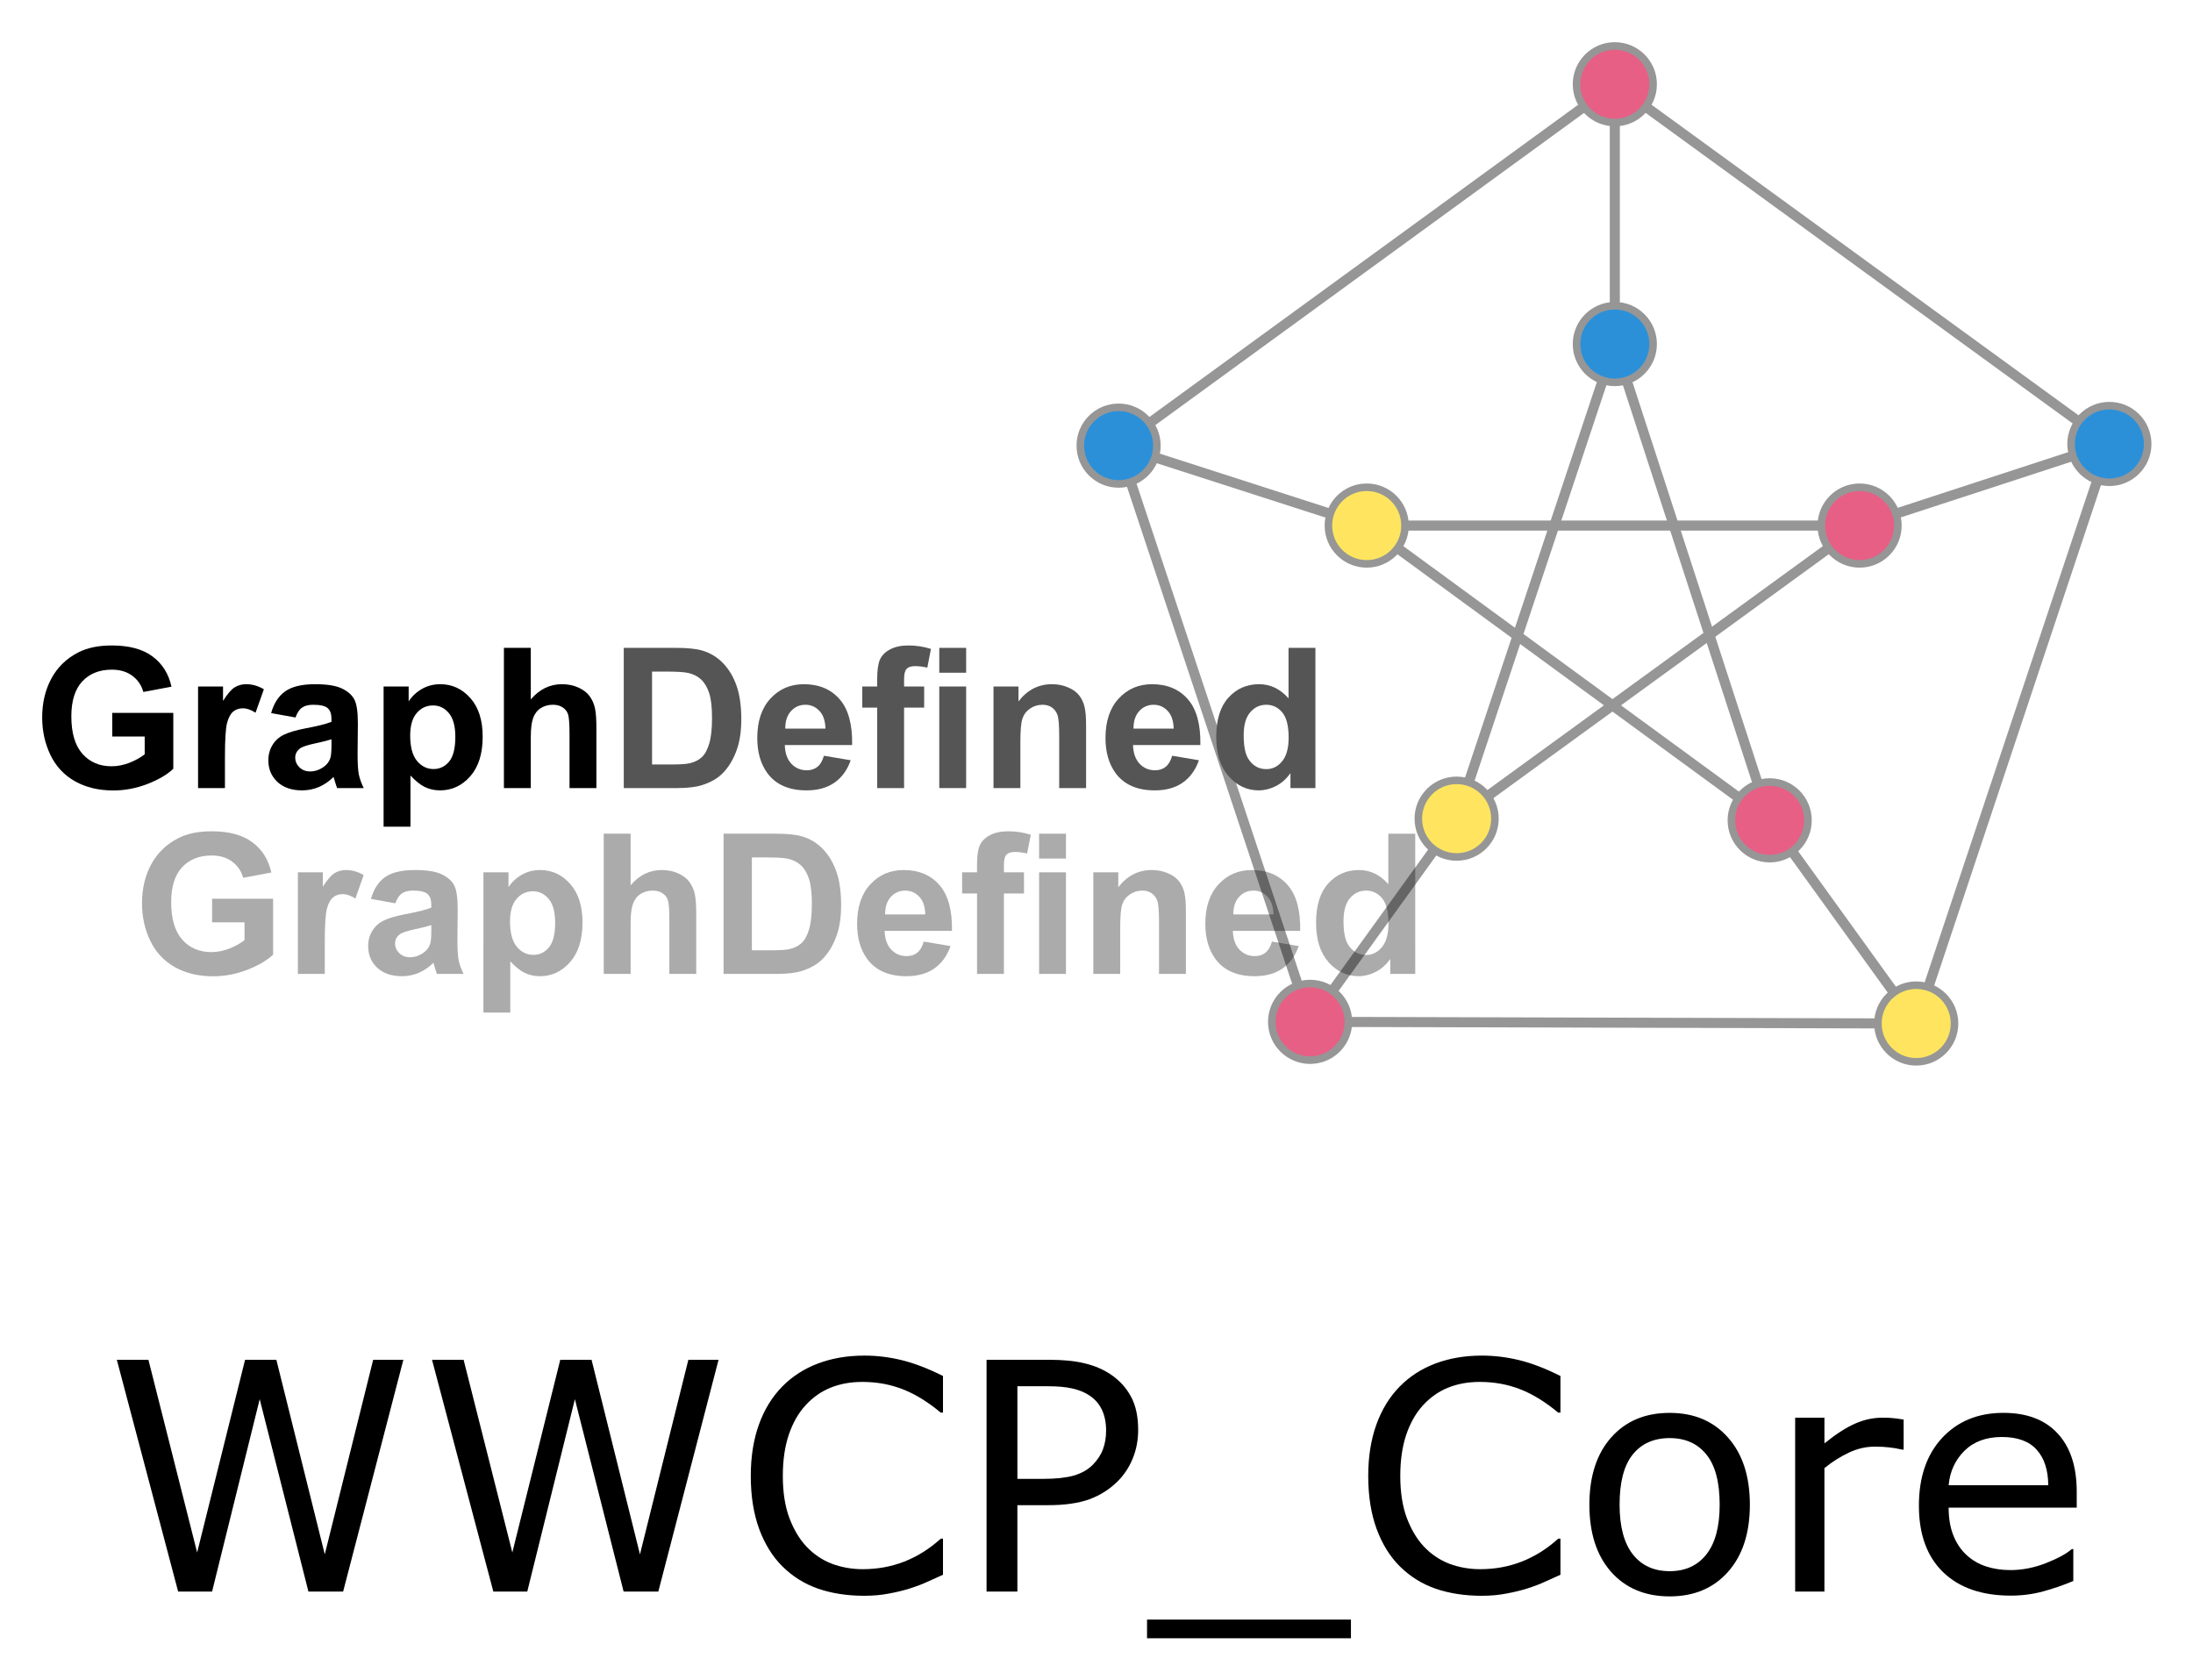 <svg xmlns="http://www.w3.org/2000/svg" role="img" viewBox="-16.76 -16.76 871.52 667.52"><title>WWCP_Core logo</title><defs><filter id="a" width="1.059" height="1.417" x="-.03" y="-.208" color-interpolation-filters="sRGB"><feGaussianBlur result="result1" stdDeviation="5"/><feTurbulence baseFrequency=".1" numOctaves="1" result="result2" seed="0" type="fractalNoise"/><feDisplacementMap in="result1" in2="result2" result="result3" scale="5" xChannelSelector="R" yChannelSelector="G"/><feComposite in2="result3" operator="atop"/></filter></defs><g transform="matrix(1.25 0 0 -1.25 -57.283 456.788)"><g stroke="#969696" stroke-dasharray="none" stroke-miterlimit="4" stroke-opacity="1"><g fill="none" stroke-linecap="butt" stroke-linejoin="miter" stroke-width="3.2"><path d="M388.054 237.173l157.763 114.881"/><path d="M388.054 237.173l60.882-183.174"/><path d="M641.638 53.47l-192.703.529"/><path d="M703.049 237.703L545.816 352.054"/><path d="M703.049 237.703L641.638 53.47"/><path d="M545.816 269.467l-50.293-150.88"/><path d="M545.816 269.467l49.235-151.41"/><path d="M466.935 211.762l156.704 0"/><path d="M623.639 211.762l-128.116-93.175"/><path d="M595.051 118.057l-128.116 93.705"/><path d="M495.523 118.587l-46.588-64.587"/><path d="M466.935 211.762l-78.881 25.411"/><path d="M545.816 269.467l-0 82.587"/><path d="M623.639 211.762l79.411 25.941"/><path d="M595.051 118.057l46.588-64.587"/></g><g fill="#2c90d9" fill-opacity="1" stroke-width="3"><circle cx="483.082" cy="207.385" r="15.22" transform="matrix(.8 0 0 -.8 1.588 403.081)"/><circle cx="483.082" cy="207.385" r="15.22" transform="matrix(.8 0 0 -.8 159.35 435.375)"/><circle cx="483.082" cy="207.385" r="15.22" transform="matrix(.8 0 0 -.8 316.584 403.61)"/></g><g fill="#e75f85" fill-opacity="1" stroke-width="3"><circle cx="483.082" cy="207.385" r="15.22" transform="matrix(.8 0 0 -.8 159.35 517.962)"/><circle cx="483.082" cy="207.385" r="15.22" transform="matrix(.8 0 0 -.8 237.173 377.67)"/><circle cx="483.082" cy="207.385" r="15.22" transform="matrix(.8 0 0 -.8 208.585 283.965)"/><circle cx="483.082" cy="207.385" r="15.22" transform="matrix(.8 0 0 -.8 62.47 219.907)"/></g><g fill="#ffe55f" fill-opacity="1" stroke-width="3"><circle cx="483.082" cy="207.385" r="15.22" transform="matrix(.8 0 0 -.8 109.057 284.495)"/><circle cx="483.082" cy="207.385" r="15.22" transform="matrix(.8 0 0 -.8 80.47 377.67)"/><circle cx="483.082" cy="207.385" r="15.22" transform="matrix(.8 0 0 -.8 255.173 219.378)"/></g></g><g transform="scale(1 -1)"><path d="M68.114-144.701v-7.51h19.399v17.757q-2.828 2.737-8.21 4.835-5.352 2.068-10.855 2.068-6.993 0-12.193-2.919-5.199-2.949-7.814-8.392-2.615-5.473-2.615-11.889 0-6.963 2.919-12.375t8.544-8.301q4.287-2.22 10.673-2.22 8.301 0 12.953 3.497 4.683 3.466 6.02 9.608l-8.939 1.672q-.943-3.284-3.558-5.169-2.585-1.916-6.477-1.916-5.899 0-9.396 3.74-3.466 3.74-3.466 11.098 0 7.936 3.527 11.919 3.527 3.953 9.244 3.953 2.828 0 5.656-1.095 2.858-1.125 4.895-2.706v-5.656z"/><path d="M103.933-128.312h-8.544v-32.292h7.936v4.591q2.037-3.253 3.649-4.287 1.642-1.034 3.71-1.034 2.919 0 5.625 1.612l-2.645 7.45q-2.159-1.399-4.014-1.399-1.794 0-3.041 1.003-1.247.973-1.976 3.558-.699 2.585-.699 10.825z"/><path d="M126.373-150.752l-7.754-1.399q1.307-4.683 4.5-6.933 3.193-2.25 9.487-2.25 5.716 0 8.514 1.368 2.797 1.338 3.922 3.436 1.155 2.068 1.155 7.632l-.091 9.973q0 4.257.395 6.294.426 2.007 1.551 4.318h-8.453q-.334-.851-.821-2.524-.213-.76-.304-1.003-2.189 2.128-4.683 3.193-2.493 1.064-5.321 1.064-4.987 0-7.875-2.706-2.858-2.706-2.858-6.841 0-2.737 1.307-4.865 1.307-2.159 3.649-3.284 2.372-1.155 6.811-2.007 5.99-1.125 8.301-2.098v-.851q0-2.463-1.216-3.497-1.216-1.064-4.591-1.064-2.28 0-3.558.912-1.277.882-2.068 3.132zm11.433 6.933q-1.642.547-5.199 1.307-3.558.76-4.652 1.49-1.672 1.186-1.672 3.01 0 1.794 1.338 3.101 1.338 1.307 3.406 1.307 2.311 0 4.409-1.52 1.551-1.155 2.037-2.828.334-1.095.334-4.166z"/><path d="M154.377-160.603h7.966v4.743q1.551-2.433 4.196-3.953 2.645-1.52 5.868-1.52 5.625 0 9.548 4.409 3.922 4.409 3.922 12.284 0 8.088-3.953 12.588-3.953 4.47-9.578 4.47-2.676 0-4.865-1.064-2.159-1.064-4.561-3.649v16.267h-8.544zm8.453 15.598q0 5.443 2.159 8.058 2.159 2.585 5.26 2.585 2.98 0 4.956-2.372 1.976-2.402 1.976-7.845 0-5.078-2.037-7.541-2.037-2.463-5.047-2.463-3.132 0-5.199 2.433-2.068 2.402-2.068 7.146z"/><path d="M201.173-172.888v16.389q4.135-4.835 9.882-4.835 2.949 0 5.321 1.095 2.372 1.095 3.558 2.797 1.216 1.703 1.642 3.77.456 2.068.456 6.416v18.943h-8.544v-17.058q0-5.078-.487-6.446-.486-1.368-1.733-2.159-1.216-.821-3.071-.821-2.128 0-3.801 1.034-1.672 1.034-2.463 3.132-.76 2.068-.76 6.142v16.176h-8.544v-44.576z"/><path fill="#555" d="M230.728-172.888h16.45q5.564 0 8.483.851 3.922 1.155 6.72 4.105 2.797 2.949 4.257 7.237 1.46 4.257 1.46 10.521 0 5.504-1.368 9.487-1.672 4.865-4.774 7.875-2.341 2.28-6.325 3.558-2.98.943-7.966.943h-16.936zm9 7.541v29.525h6.72q3.77 0 5.443-.426 2.189-.547 3.618-1.855 1.46-1.307 2.372-4.287.912-3.01.912-8.179 0-5.169-.912-7.936-.912-2.767-2.554-4.318-1.642-1.551-4.166-2.098-1.885-.426-7.389-.426z"/><path fill="#555" d="M294.368-138.589l8.514 1.429q-1.642 4.683-5.199 7.146-3.527 2.433-8.848 2.433-8.423 0-12.467-5.504-3.193-4.409-3.193-11.129 0-8.027 4.196-12.558 4.196-4.561 10.612-4.561 7.206 0 11.372 4.774 4.166 4.743 3.983 14.565h-21.406q.091 3.801 2.068 5.929 1.976 2.098 4.926 2.098 2.007 0 3.375-1.095 1.368-1.095 2.068-3.527zm.486-8.635q-.091-3.71-1.916-5.625-1.824-1.946-4.439-1.946-2.797 0-4.622 2.037-1.824 2.037-1.794 5.534z"/><path fill="#555" d="M306.561-160.603h4.743v-2.433q0-4.074.851-6.081.882-2.007 3.193-3.253 2.341-1.277 5.899-1.277 3.649 0 7.146 1.095l-1.155 5.96q-2.037-.486-3.922-.486-1.855 0-2.676.882-.791.851-.791 3.314v2.28h6.385v6.72h-6.385v25.572h-8.544v-25.572h-4.743z"/><path fill="#555" d="M331.038-164.982v-7.906h8.544v7.906zm0 36.67v-32.292h8.544v32.292z"/><path fill="#555" d="M377.712-128.312h-8.544v-16.48q0-5.23-.547-6.75-.547-1.551-1.794-2.402-1.216-.851-2.949-.851-2.22 0-3.983 1.216-1.764 1.216-2.433 3.223-.639 2.007-.639 7.419v14.625h-8.544v-32.292h7.936v4.743q4.226-5.473 10.642-5.473 2.828 0 5.169 1.034 2.341 1.003 3.527 2.585 1.216 1.581 1.672 3.588.486 2.007.486 5.747z"/><path fill="#555" d="M405.078-138.589l8.514 1.429q-1.642 4.683-5.199 7.146-3.527 2.433-8.848 2.433-8.423 0-12.467-5.504-3.193-4.409-3.193-11.129 0-8.027 4.196-12.558 4.196-4.561 10.612-4.561 7.206 0 11.372 4.774 4.166 4.743 3.983 14.565h-21.406q.091 3.801 2.068 5.929 1.976 2.098 4.926 2.098 2.007 0 3.375-1.095 1.368-1.095 2.068-3.527zm.486-8.635q-.091-3.71-1.916-5.625-1.824-1.946-4.439-1.946-2.797 0-4.622 2.037-1.824 2.037-1.794 5.534z"/><path fill="#555" d="M450.627-128.312h-7.936v-4.743q-1.976 2.767-4.683 4.135-2.676 1.338-5.412 1.338-5.564 0-9.548-4.47-3.953-4.5-3.953-12.527 0-8.21 3.862-12.467 3.862-4.287 9.76-4.287 5.412 0 9.365 4.5v-16.055h8.544zm-22.805-16.845q0 5.169 1.429 7.48 2.068 3.345 5.777 3.345 2.949 0 5.017-2.493 2.068-2.524 2.068-7.51 0-5.564-2.007-7.997-2.007-2.463-5.139-2.463-3.041 0-5.108 2.433-2.037 2.402-2.037 7.206z"/></g><g fill-opacity=".33" filter="url(#a)" transform="scale(1 -1)"><path d="M99.852-85.627v-7.51h19.399v17.757q-2.828 2.737-8.21 4.835-5.352 2.068-10.855 2.068-6.993 0-12.193-2.919-5.199-2.949-7.814-8.392-2.615-5.473-2.615-11.889 0-6.963 2.919-12.375 2.919-5.412 8.544-8.301 4.287-2.22 10.673-2.22 8.301 0 12.953 3.497 4.683 3.466 6.02 9.608l-8.939 1.672q-.943-3.284-3.558-5.169-2.585-1.916-6.477-1.916-5.899 0-9.396 3.74-3.466 3.74-3.466 11.098 0 7.936 3.527 11.919 3.527 3.953 9.244 3.953 2.828 0 5.656-1.095 2.858-1.125 4.895-2.706v-5.656z"/><path d="M135.67-69.238h-8.544v-32.292h7.936v4.591q2.037-3.253 3.649-4.287 1.642-1.034 3.71-1.034 2.919 0 5.625 1.612l-2.645 7.45q-2.159-1.399-4.014-1.399-1.794 0-3.041 1.003-1.247.973-1.976 3.558-.699 2.585-.699 10.825z"/><path d="M158.11-91.678l-7.754-1.399q1.307-4.683 4.5-6.933 3.193-2.25 9.487-2.25 5.716 0 8.514 1.368 2.797 1.338 3.922 3.436 1.155 2.068 1.155 7.632l-.091 9.973q0 4.257.395 6.294.426 2.007 1.551 4.318h-8.453q-.334-.851-.821-2.524-.213-.76-.304-1.003-2.189 2.128-4.683 3.193-2.493 1.064-5.321 1.064-4.987 0-7.875-2.706-2.858-2.706-2.858-6.841 0-2.737 1.307-4.865 1.307-2.159 3.649-3.284 2.372-1.155 6.811-2.007 5.99-1.125 8.301-2.098v-.851q0-2.463-1.216-3.497-1.216-1.064-4.591-1.064-2.28 0-3.558.912-1.277.882-2.068 3.132zm11.433 6.933q-1.642.547-5.199 1.307-3.558.76-4.652 1.49-1.672 1.186-1.672 3.01 0 1.794 1.338 3.101 1.338 1.307 3.406 1.307 2.311 0 4.409-1.52 1.551-1.155 2.037-2.828.334-1.095.334-4.166z"/><path d="M186.114-101.529h7.966v4.743q1.551-2.433 4.196-3.953 2.645-1.52 5.868-1.52 5.625 0 9.548 4.409 3.922 4.409 3.922 12.284 0 8.088-3.953 12.588-3.953 4.47-9.578 4.47-2.676 0-4.865-1.064-2.159-1.064-4.561-3.649v16.267h-8.544zm8.453 15.598q0 5.443 2.159 8.058 2.159 2.585 5.26 2.585 2.98 0 4.956-2.372 1.976-2.402 1.976-7.845 0-5.078-2.037-7.541-2.037-2.463-5.047-2.463-3.132 0-5.199 2.433-2.068 2.402-2.068 7.146z"/><path d="M232.91-113.813v16.389q4.135-4.835 9.882-4.835 2.949 0 5.321 1.095 2.372 1.095 3.558 2.797 1.216 1.703 1.642 3.77.456 2.068.456 6.416v18.943h-8.544v-17.058q0-5.078-.486-6.446-.487-1.368-1.733-2.159-1.216-.821-3.071-.821-2.128 0-3.801 1.034-1.672 1.034-2.463 3.132-.76 2.068-.76 6.142v16.176h-8.544v-44.576z"/><path d="M262.465-113.813h16.45q5.564 0 8.483.851 3.922 1.155 6.72 4.105 2.797 2.949 4.257 7.237 1.46 4.257 1.46 10.521 0 5.504-1.368 9.487-1.672 4.865-4.774 7.875-2.341 2.28-6.325 3.558-2.98.943-7.966.943h-16.936zm9 7.541v29.525h6.72q3.77 0 5.443-.426 2.189-.547 3.618-1.855 1.46-1.307 2.372-4.287.912-3.01.912-8.179 0-5.169-.912-7.936-.912-2.767-2.554-4.318-1.642-1.551-4.166-2.098-1.885-.426-7.389-.426z"/><path d="M326.106-79.515l8.514 1.429q-1.642 4.683-5.199 7.146-3.527 2.433-8.848 2.433-8.423 0-12.467-5.504-3.193-4.409-3.193-11.129 0-8.027 4.196-12.558 4.196-4.561 10.612-4.561 7.206 0 11.372 4.774 4.166 4.743 3.983 14.565h-21.406q.091 3.801 2.068 5.929 1.976 2.098 4.926 2.098 2.007 0 3.375-1.095 1.368-1.095 2.068-3.527zm.486-8.635q-.091-3.71-1.916-5.625-1.824-1.946-4.439-1.946-2.797 0-4.622 2.037-1.824 2.037-1.794 5.534z"/><path d="M338.298-101.529h4.743v-2.433q0-4.074.851-6.081.882-2.007 3.193-3.253 2.341-1.277 5.899-1.277 3.649 0 7.146 1.095l-1.155 5.96q-2.037-.486-3.922-.486-1.855 0-2.676.882-.791.851-.791 3.314v2.28h6.385v6.72h-6.385v25.572h-8.544v-25.572h-4.743z"/><path d="M362.776-105.908v-7.906h8.544v7.906zm0 36.67v-32.292h8.544v32.292z"/><path d="M409.449-69.238h-8.544v-16.48q0-5.23-.547-6.75-.547-1.551-1.794-2.402-1.216-.851-2.949-.851-2.22 0-3.983 1.216-1.764 1.216-2.433 3.223-.639 2.007-.639 7.419v14.625h-8.544v-32.292h7.936v4.743q4.226-5.473 10.642-5.473 2.828 0 5.169 1.034 2.341 1.003 3.527 2.585 1.216 1.581 1.672 3.588.487 2.007.487 5.747z"/><path d="M436.815-79.515l8.514 1.429q-1.642 4.683-5.199 7.146-3.527 2.433-8.848 2.433-8.423 0-12.467-5.504-3.193-4.409-3.193-11.129 0-8.027 4.196-12.558 4.196-4.561 10.612-4.561 7.206 0 11.372 4.774 4.166 4.743 3.983 14.565H424.379q.091 3.801 2.068 5.929 1.976 2.098 4.926 2.098 2.007 0 3.375-1.095t2.068-3.527zm.487-8.635q-.091-3.71-1.916-5.625-1.824-1.946-4.439-1.946-2.797 0-4.622 2.037-1.824 2.037-1.794 5.534z"/><path d="M482.364-69.238h-7.936v-4.743q-1.976 2.767-4.683 4.135-2.676 1.338-5.412 1.338-5.564 0-9.548-4.47-3.953-4.5-3.953-12.527 0-8.21 3.862-12.467 3.862-4.287 9.76-4.287 5.412 0 9.365 4.5v-16.055h8.544zm-22.805-16.845q0 5.169 1.429 7.48 2.068 3.345 5.777 3.345 2.949 0 5.017-2.493 2.068-2.524 2.068-7.51 0-5.564-2.007-7.997-2.007-2.463-5.139-2.463-3.041 0-5.108 2.433-2.037 2.402-2.037 7.206z"/></g><g stroke-width=".8" transform="matrix(3.167 0 0 -3.167 -243.735 19.904)"><path d="M127.69 23.157l-6.047 23.266h-3.484l-4.891-19.312-4.781 19.312h-3.406l-6.156-23.266h3.172l4.891 19.344 4.812-19.344h3.141l4.859 19.531 4.859-19.531z"/><path d="M159.331 23.157l-6.047 23.266h-3.484l-4.891-19.312-4.781 19.312h-3.406l-6.156-23.266h3.172l4.891 19.344 4.812-19.344h3.141l4.859 19.531 4.859-19.531z"/><path d="M181.862 44.735q-.859.375-1.562.703-.688.328-1.812.688-.953.297-2.078.5-1.109.219-2.453.219-2.531 0-4.609-.703-2.062-.719-3.594-2.234-1.5-1.484-2.344-3.766-.844-2.297-.844-5.328 0-2.875.812-5.141.812-2.266 2.344-3.828 1.484-1.516 3.578-2.312 2.109-.797 4.672-.797 1.875 0 3.734.453 1.875.453 4.156 1.594v3.672h-.234q-1.922-1.609-3.812-2.344-1.891-.734-4.047-.734-1.766 0-3.188.578-1.406.562-2.516 1.766-1.078 1.172-1.688 2.969-.594 1.781-.594 4.125 0 2.453.656 4.219.672 1.766 1.719 2.875 1.094 1.156 2.547 1.719 1.469.547 3.094.547 2.234 0 4.188-.766 1.953-.766 3.656-2.297h.219z"/><path d="M201.456 30.188q0 1.547-.547 2.875-.531 1.312-1.5 2.281-1.203 1.203-2.844 1.812-1.641.594-4.141.594h-3.094v8.672h-3.094V23.157h6.312q2.094 0 3.547.359 1.453.344 2.578 1.094 1.328.891 2.047 2.219.734 1.328.734 3.359zm-3.219.078q0-1.203-.422-2.094-.422-.891-1.281-1.453-.75-.484-1.719-.688-.953-.219-2.422-.219h-3.062v9.297h2.609q1.875 0 3.047-.328 1.172-.344 1.906-1.078.734-.75 1.031-1.578.312-.828.312-1.859z"/><path d="M222.815 51.11h-20.469v-1.875h20.469z"/><path d="M243.847 44.735q-.859.375-1.562.703-.688.328-1.812.688-.953.297-2.078.5-1.109.219-2.453.219-2.531 0-4.609-.703-2.062-.719-3.594-2.234-1.5-1.484-2.344-3.766-.844-2.297-.844-5.328 0-2.875.812-5.141.812-2.266 2.344-3.828 1.484-1.516 3.578-2.312 2.109-.797 4.672-.797 1.875 0 3.734.453 1.875.453 4.156 1.594v3.672h-.234q-1.922-1.609-3.812-2.344-1.891-.734-4.047-.734-1.766 0-3.188.578-1.406.562-2.516 1.766-1.078 1.172-1.688 2.969-.594 1.781-.594 4.125 0 2.453.656 4.219.672 1.766 1.719 2.875 1.094 1.156 2.547 1.719 1.469.547 3.094.547 2.234 0 4.188-.766 1.953-.766 3.656-2.297h.219z"/><path d="M262.862 37.704q0 4.266-2.188 6.734t-5.859 2.469q-3.703 0-5.891-2.469-2.172-2.469-2.172-6.734 0-4.266 2.172-6.734 2.188-2.484 5.891-2.484 3.672 0 5.859 2.484 2.188 2.469 2.188 6.734zm-3.031 0q0-3.391-1.328-5.031-1.328-1.656-3.688-1.656-2.391 0-3.719 1.656-1.312 1.641-1.312 5.031 0 3.281 1.328 4.984 1.328 1.688 3.703 1.688 2.344 0 3.672-1.672 1.344-1.688 1.344-5z"/><path d="M278.3 32.173h-.156q-.656-.156-1.281-.219-.609-.078-1.453-.078-1.359 0-2.625.609-1.266.594-2.438 1.547v12.391h-2.938V28.969h2.938v2.578q1.75-1.406 3.078-1.984 1.344-.594 2.734-.594.766 0 1.109.047.344.031 1.031.141z"/><path d="M295.675 38.001h-12.859q0 1.609.484 2.812.484 1.188 1.328 1.953.812.75 1.922 1.125 1.125.375 2.469.375 1.781 0 3.578-.703 1.812-.719 2.578-1.406h.156v3.203q-1.484.625-3.031 1.047-1.547.422-3.25.422-4.344 0-6.781-2.344-2.438-2.359-2.438-6.688 0-4.281 2.328-6.797 2.344-2.516 6.156-2.516 3.531 0 5.438 2.062 1.922 2.062 1.922 5.859zm-2.859-2.25q-.016-2.312-1.172-3.578-1.141-1.266-3.484-1.266-2.359 0-3.766 1.391-1.391 1.391-1.578 3.453z"/></g></g></svg>